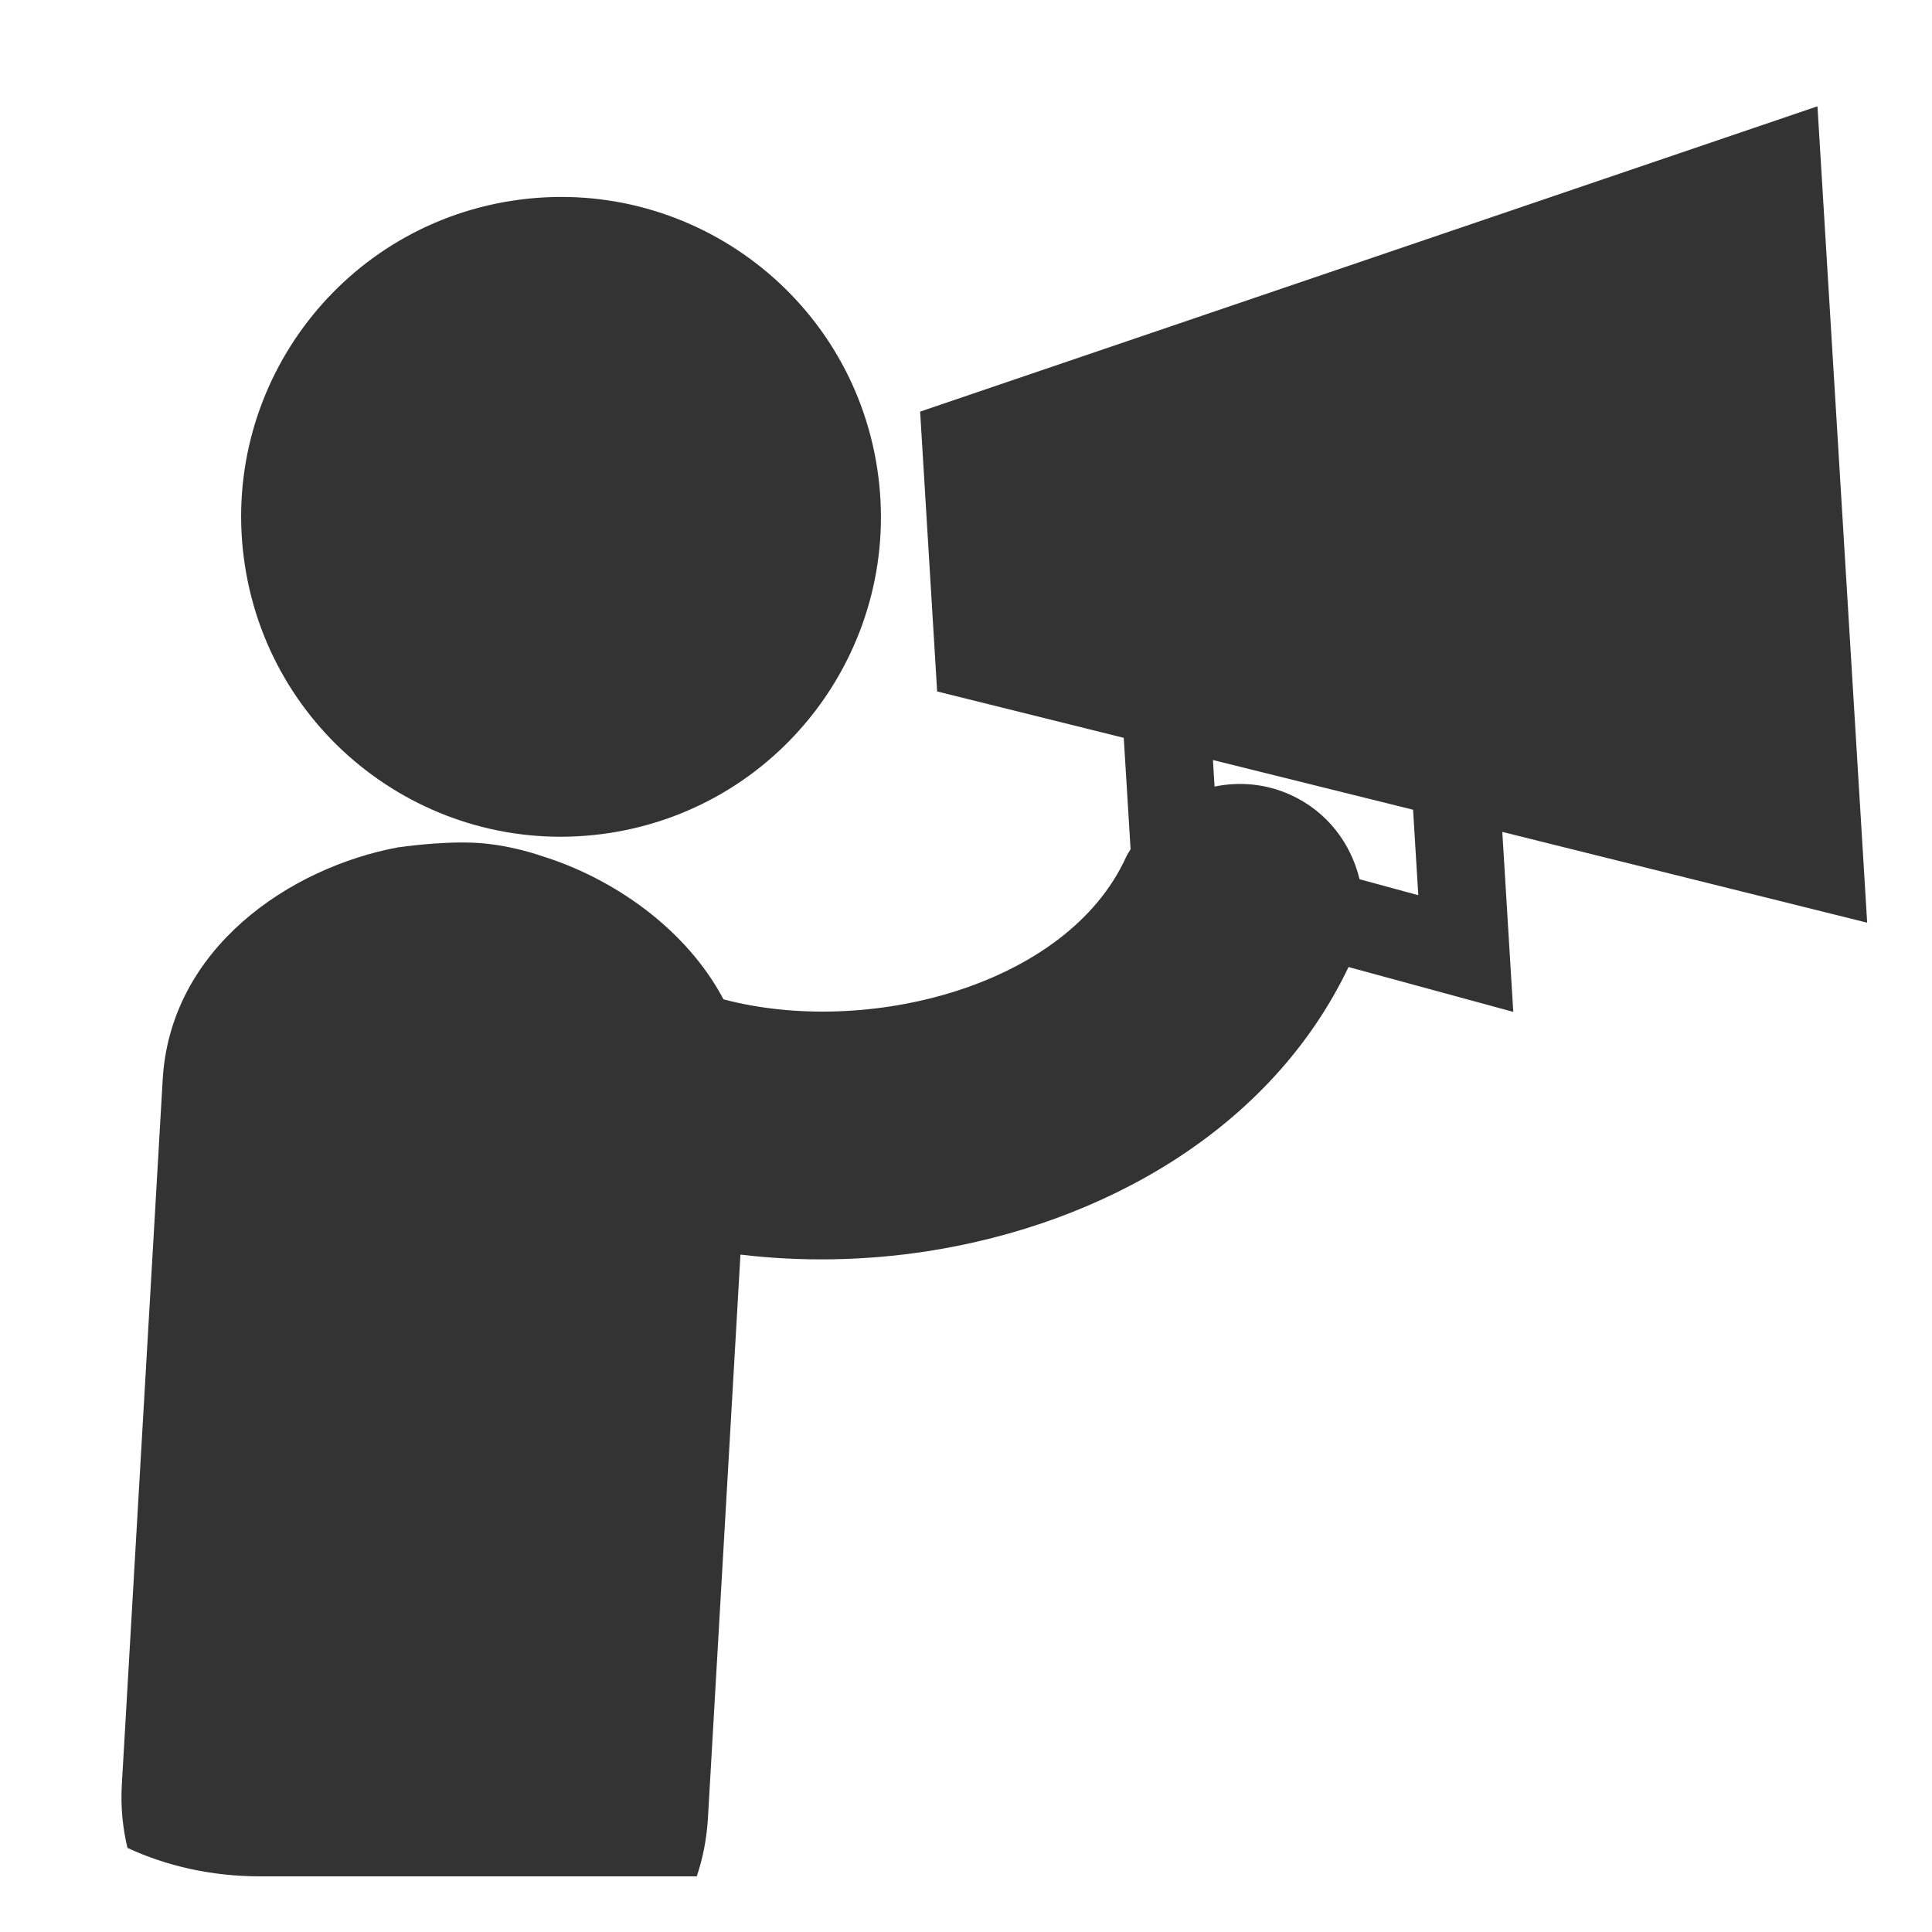<?xml version="1.0" encoding="utf-8"?>
<!-- Generator: Adobe Illustrator 23.0.1, SVG Export Plug-In . SVG Version: 6.00 Build 0)  -->
<svg version="1.1" id="Layer_1" xmlns="http://www.w3.org/2000/svg" xmlns:xlink="http://www.w3.org/1999/xlink" x="0px" y="0px"
	 viewBox="0 0 200 200" style="enable-background:new 0 0 200 200;" xml:space="preserve">
<style type="text/css">
	.st0{fill:none;}
	.st1{fill:#333333;}
</style>
<g>
	<path class="st0" d="M173.115,5.761H26.885C12.037,5.761,0,15.224,0,26.897v146.207c0,7.742,5.298,14.507,13.196,18.188
		c-0.497-2.073-0.715-4.266-0.582-6.572l4.23-72.964c0.782-13.599,13.149-21.97,24.433-24.052l0.096-0.002
		c0,0,3.993-0.603,7.543-0.469c3.708,0.133,7.118,1.368,7.118,1.368c7.386,2.278,14.976,7.504,18.861,14.848
		c14.85,3.935,35.617-1.341,41.693-14.762c0.128-0.272,0.308-0.511,0.45-0.773l-0.706-11.533L97.013,71.58L95.251,42.61
		l92.891-31.606l5.145,84.511l-37.771-9.397l1.136,18.63l-17.054-4.641c-7.995,16.755-25.375,26.604-43.634,29.425
		c-6.464,0.995-13.014,1.099-19.314,0.343l-3.367,58.36c-0.127,2.143-0.53,4.142-1.154,6.003h100.984
		c14.848,0,26.885-9.461,26.885-21.134V26.897C200,15.224,187.962,5.761,173.115,5.761z M63.123,86.227
		c-18.068,2.791-34.976-9.595-37.768-27.675c-2.791-18.071,9.592-34.982,27.66-37.772c18.084-2.791,34.995,9.594,37.786,27.664
		C93.593,66.526,81.208,83.435,63.123,86.227z"/>
	<path class="st0" d="M133.59,82.281c3.765,1.703,6.256,5.006,7.149,8.736l6.082,1.653l-0.539-8.846l-20.719-5.145l0.169,2.747
		C128.291,80.897,131.024,81.12,133.59,82.281z"/>
	<path class="st1" d="M53.015,20.78c-18.068,2.79-30.451,19.701-27.66,37.772c2.793,18.081,19.7,30.467,37.768,27.675
		c18.085-2.793,30.47-19.702,27.678-37.784C88.01,30.374,71.099,17.989,53.015,20.78z"/>
	<path class="st1" d="M76.651,129.876c6.3,0.756,12.849,0.652,19.314-0.343c18.26-2.821,35.639-12.67,43.634-29.425l17.054,4.641
		l-1.136-18.63l37.771,9.397l-5.145-84.511L95.251,42.61l1.762,28.969l19.318,4.802l0.706,11.533
		c-0.142,0.262-0.322,0.501-0.45,0.773c-6.076,13.421-26.842,18.697-41.693,14.762c-3.885-7.344-11.475-12.571-18.861-14.848
		c0,0-3.41-1.235-7.118-1.368c-3.55-0.133-7.543,0.469-7.543,0.469l-0.096,0.002c-11.284,2.082-23.651,10.454-24.433,24.052
		l-4.23,72.964c-0.134,2.306,0.084,4.498,0.582,6.572c4.01,1.869,8.689,2.946,13.69,2.946h45.245
		c0.624-1.86,1.027-3.859,1.154-6.003L76.651,129.876z M146.282,83.824l0.539,8.846l-6.082-1.653
		c-0.892-3.73-3.384-7.033-7.149-8.736c-2.566-1.162-5.299-1.384-7.858-0.855l-0.169-2.747L146.282,83.824z"/>
</g>
</svg>
